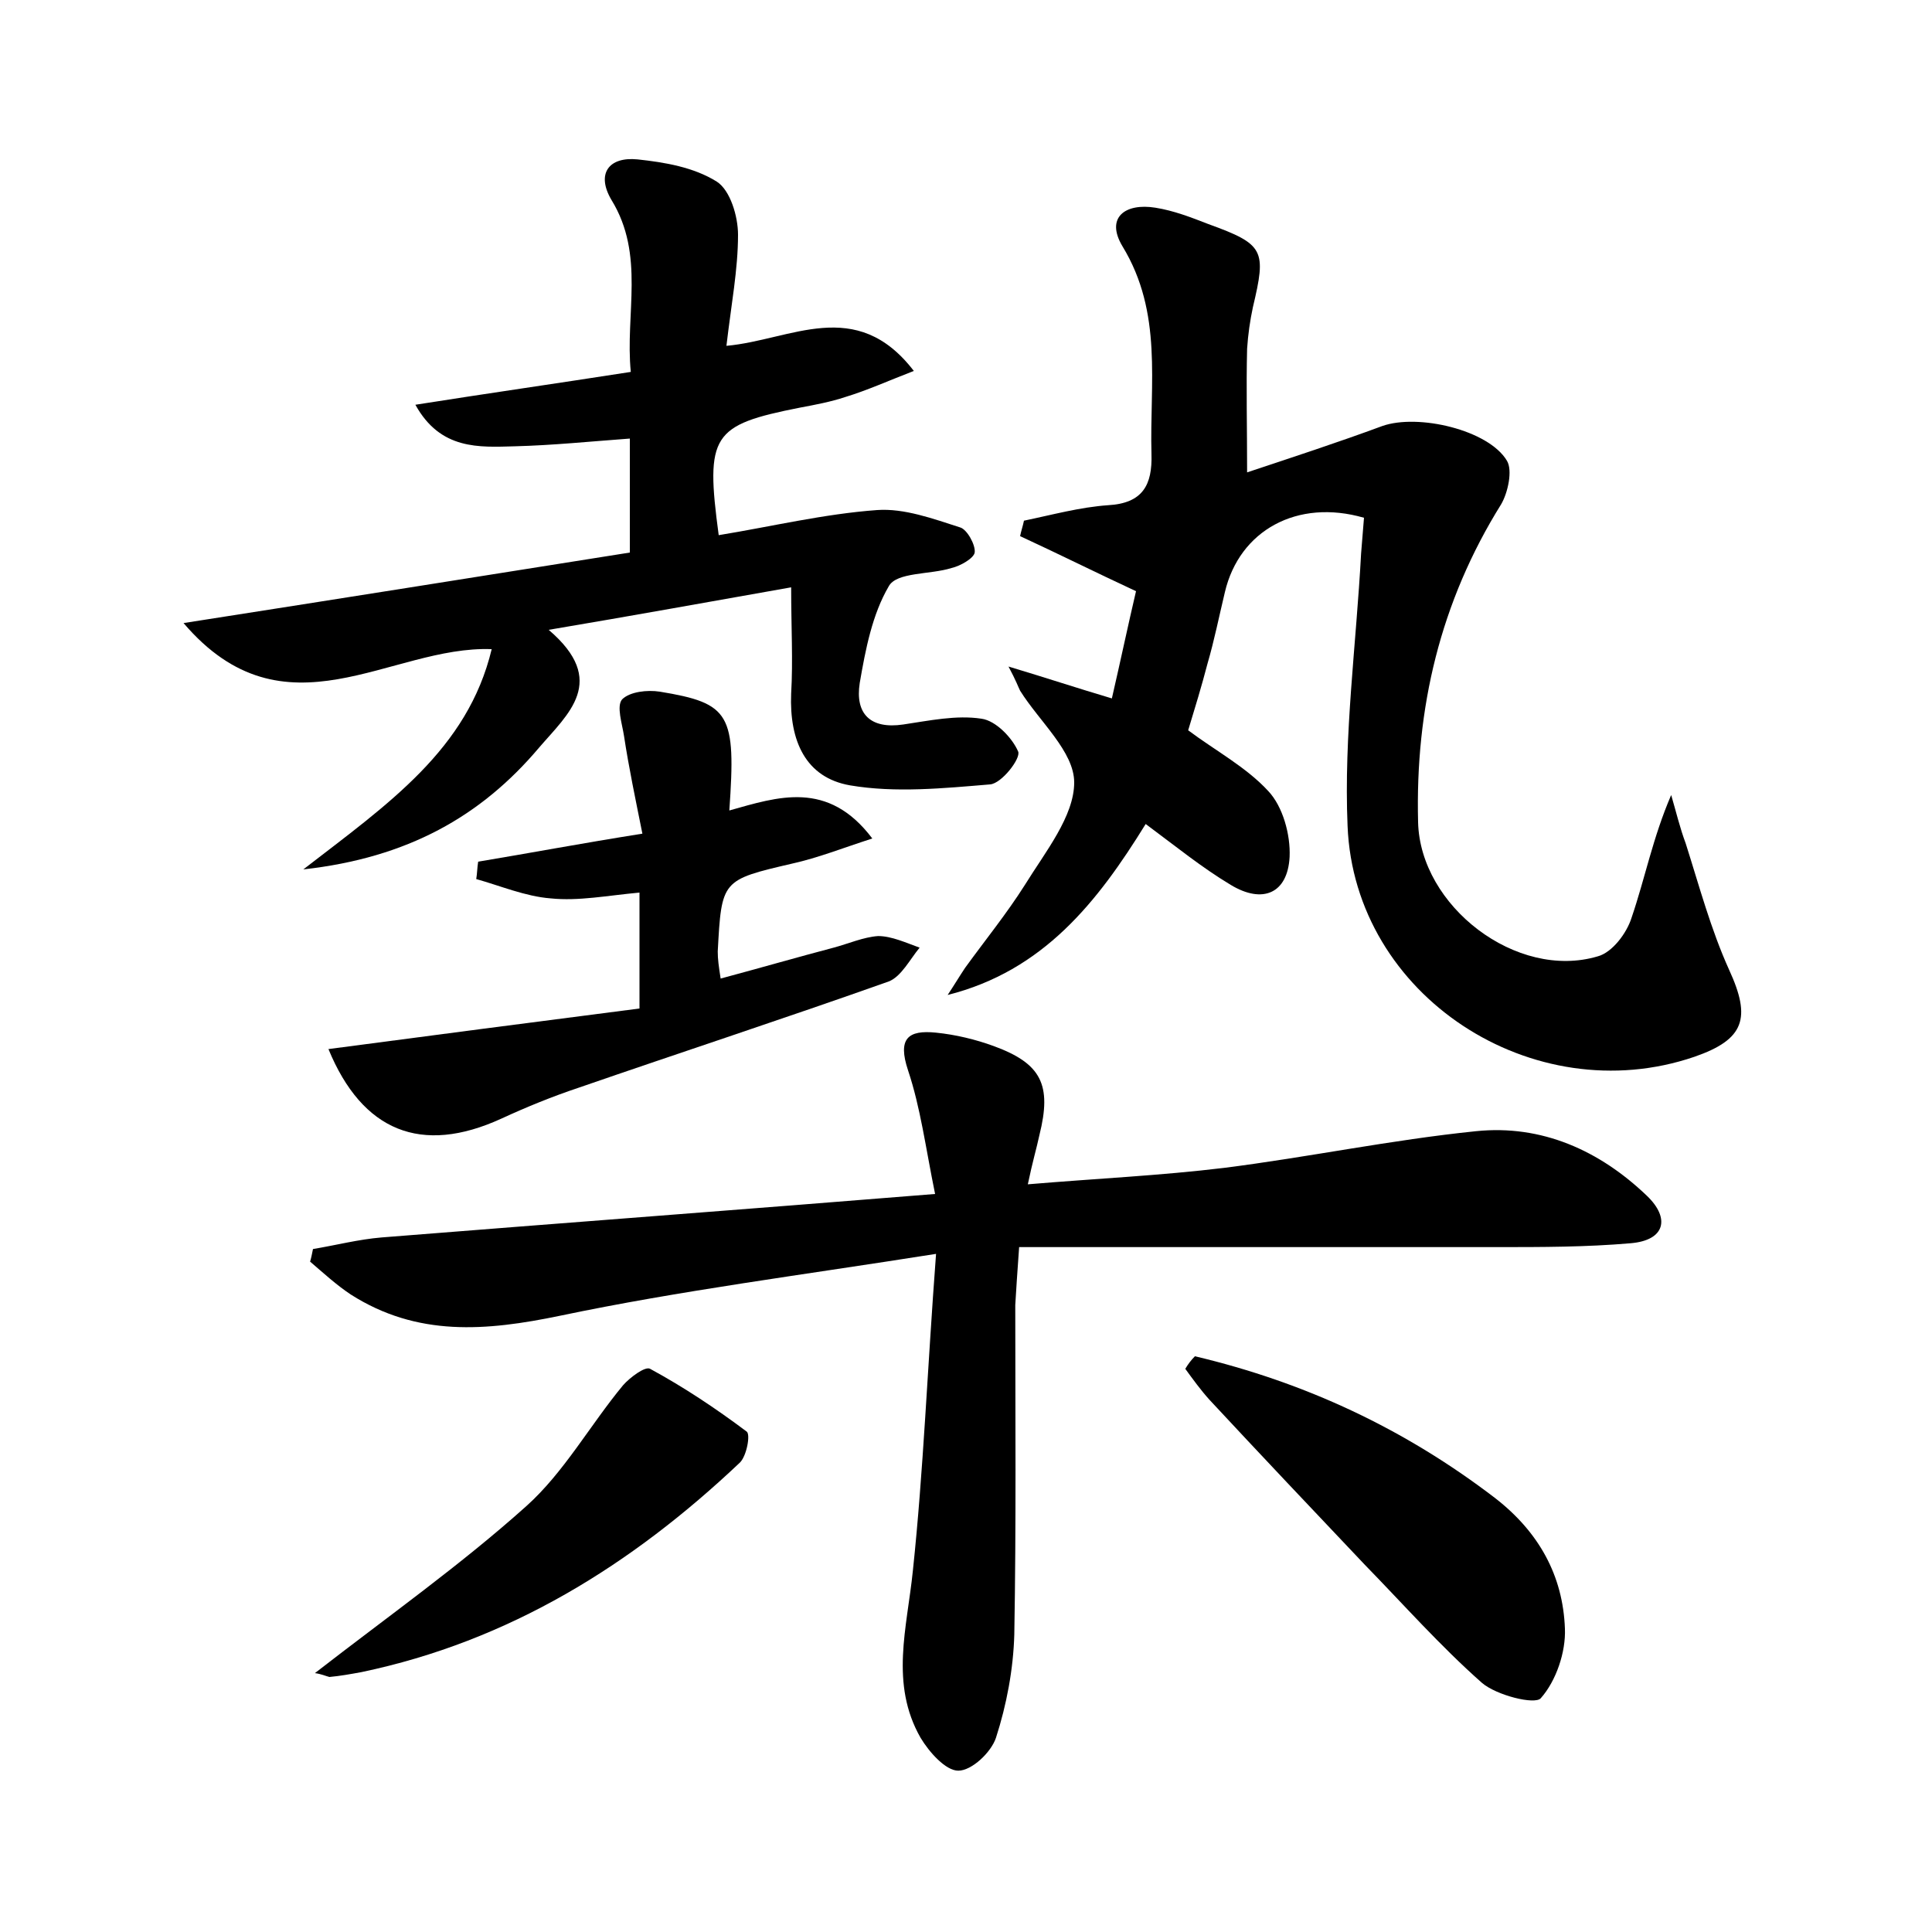 <?xml version="1.0" encoding="utf-8"?>
<!-- Generator: Adobe Illustrator 22.0.0, SVG Export Plug-In . SVG Version: 6.00 Build 0)  -->
<svg version="1.1" id="图层_1" xmlns="http://www.w3.org/2000/svg" xmlns:xlink="http://www.w3.org/1999/xlink" x="0px" y="0px"
	 viewBox="0 0 200 200" style="enable-background:new 0 0 200 200;" xml:space="preserve">
<style type="text/css">
	.st1{fill:#010000;}
	.st4{fill:#fbfafc;}
</style>
<g>
	
	<path d="M104.4,69c4,1.2,7,2.2,10.7,3.3c0.9-3.9,1.7-7.7,2.5-11.1c-4.3-2-8.1-3.9-12-5.7c0.1-0.5,0.3-1.1,0.4-1.6
		c2.9-0.6,5.8-1.4,8.7-1.6c3.6-0.2,4.6-2.1,4.5-5.3c-0.2-7.3,1.2-14.6-3-21.5c-1.8-3,0.3-4.5,3.4-4c1.9,0.3,3.7,1,5.5,1.7
		c5.8,2.1,6,2.7,4.6,8.6c-0.3,1.4-0.5,2.8-0.6,4.3c-0.1,4,0,8,0,12.8c4.8-1.6,9.4-3.1,14-4.8c3.7-1.3,11,0.4,12.9,3.6
		c0.6,1,0.1,3.3-0.6,4.5c-6.3,10.1-8.9,21.1-8.6,32.9c0.2,8.7,10.2,16.4,18.6,13.9c1.5-0.4,3-2.4,3.5-4c1.4-4.1,2.2-8.3,4.1-12.7
		c0.5,1.7,0.9,3.4,1.5,5c1.4,4.4,2.6,8.9,4.5,13.1c2.3,5,1.6,7.2-3.6,9c-16.7,5.7-35.2-6.3-35.9-23.9c-0.4-9.4,0.9-18.8,1.4-28.2
		c0.1-1.3,0.2-2.5,0.3-3.7c-6.9-2-12.9,1.3-14.4,7.7c-0.6,2.5-1.1,5-1.8,7.4c-0.6,2.3-1.3,4.6-2,6.9c2.8,2.1,6,3.8,8.3,6.3
		c1.5,1.6,2.3,4.5,2.2,6.8c-0.2,3.8-2.8,4.9-6.1,2.9c-3-1.8-5.7-4-8.8-6.3c-5,8.1-10.6,15.2-20.5,17.7c0.6-0.9,1.2-1.9,1.8-2.8
		c2.1-2.9,4.3-5.6,6.2-8.6c2.1-3.4,5.1-7.1,5.1-10.6c0-3.2-3.6-6.3-5.6-9.5C105.4,71.1,105.2,70.5,104.4,69z"/>
	<path d="M32.4,129.3c2.4-0.4,4.7-1,7.1-1.2c18.8-1.5,37.5-2.9,57.3-4.5c-1-4.9-1.5-8.9-2.8-12.8c-1.1-3.3,0-4.2,2.9-3.9
		c2,0.2,4.1,0.7,6,1.4c4.9,1.8,6,4,4.7,9.2c-0.3,1.4-0.7,2.7-1.2,5.1c7.1-0.6,13.7-0.9,20.3-1.7c8.7-1.1,17.3-2.9,26.1-3.8
		c6.8-0.7,12.8,2,17.7,6.7c2.4,2.3,1.9,4.6-1.7,4.9c-4.6,0.4-9.2,0.4-13.9,0.4c-16.3,0-32.6,0-49.4,0c-0.2,2.7-0.3,4.4-0.4,6
		c0,11.4,0.1,22.7-0.1,34.1c-0.1,3.6-0.8,7.3-1.9,10.7c-0.5,1.5-2.5,3.4-3.9,3.4c-1.3,0-3-1.9-3.9-3.4c-3.2-5.6-1.4-11.4-0.8-17.3
		c1.1-10.4,1.5-20.9,2.4-32.8c-13.9,2.2-26.5,3.8-38.9,6.4c-7.7,1.6-14.8,2.2-21.7-2.2c-1.5-1-2.8-2.2-4.2-3.4
		C32.2,130.3,32.3,129.8,32.4,129.3z"/>
	<path d="M19,64.5c16-2.5,31.1-4.9,46.2-7.3c0-4.2,0-7.8,0-11.8c-4.1,0.3-8,0.7-11.9,0.8c-3.7,0.1-7.7,0.4-10.3-4.3
		c7.6-1.2,14.6-2.2,22.3-3.4c-0.6-6,1.5-12.1-2-17.8C61.7,18,63,16.2,66,16.5c2.8,0.3,5.8,0.8,8.2,2.3c1.4,0.9,2.2,3.6,2.2,5.5
		c0,3.6-0.7,7.2-1.2,11.5c6.7-0.6,13.4-5.2,19.4,2.6c-2.6,1-4.8,2-7.1,2.7c-1.5,0.5-3.1,0.8-4.7,1.1c-9.1,1.8-9.8,2.8-8.4,13.2
		c5.5-0.9,10.9-2.2,16.4-2.6c2.8-0.2,5.8,0.9,8.6,1.8c0.7,0.2,1.6,1.8,1.5,2.6c-0.1,0.6-1.5,1.4-2.4,1.6c-2.2,0.7-5.7,0.4-6.5,1.9
		c-1.7,2.9-2.4,6.5-3,10c-0.5,3.2,1.1,4.8,4.5,4.3c2.7-0.4,5.5-1,8.1-0.6c1.5,0.2,3.2,2,3.8,3.4c0.3,0.7-1.7,3.3-2.9,3.4
		c-4.8,0.4-9.8,0.9-14.5,0.1c-4.6-0.8-6.3-4.6-6.1-9.5c0.2-3.4,0-6.9,0-11c-8.5,1.5-16.2,2.9-25.1,4.4c6.2,5.3,2,8.7-1,12.2
		c-6,7.1-13.6,11.4-24.4,12.6c8.8-6.8,17-12.4,19.5-22.8C40.4,66.8,29.5,76.8,19,64.5z"/>
	<path d="M34,108.6c10.6-1.4,21.3-2.8,32.2-4.2c0-4.5,0-8.1,0-12c-3.3,0.3-6.3,0.9-9.2,0.6c-2.6-0.2-5.2-1.3-7.7-2
		c0.1-0.6,0.1-1.2,0.2-1.8c5.4-0.9,10.7-1.9,17-2.9c-0.7-3.5-1.4-6.8-1.9-10.1c-0.2-1.3-0.8-3.1-0.2-3.8c0.8-0.8,2.6-1,3.9-0.8
		c7.3,1.2,7.9,2.3,7.2,12.3c5-1.4,10.2-3.2,14.8,2.9c-3.1,1-5.6,2-8.3,2.6c-7.3,1.7-7.3,1.7-7.7,9.1c0,0.8,0.1,1.5,0.3,2.8
		c4.1-1.1,7.9-2.2,11.7-3.2c1.5-0.4,3.1-1.1,4.6-1.2c1.4,0,2.9,0.7,4.3,1.2c-1,1.2-1.9,3-3.2,3.5c-10.7,3.8-21.4,7.3-32.1,11
		c-2.7,0.9-5.4,2-8,3.2C43.6,119.6,37.5,117.1,34,108.6z"/>
	<path d="M123.7,140.4c11.4,2.7,21.7,7.5,31.1,14.7c4.5,3.5,7,8,7.2,13.5c0.1,2.4-0.9,5.4-2.5,7.2c-0.6,0.7-4.6-0.3-6.1-1.6
		c-4.3-3.8-8.1-8.1-12.1-12.2c-5.4-5.7-10.8-11.4-16.1-17.1c-0.9-1-1.7-2.1-2.5-3.2C123,141.2,123.3,140.8,123.7,140.4z"/>
	<path d="M32.6,173.2c7.6-5.9,15.1-11.2,21.9-17.3c3.9-3.5,6.6-8.4,10-12.5c0.7-0.8,2.3-2,2.8-1.7c3.5,1.9,6.8,4.1,10,6.5
		c0.4,0.3,0,2.5-0.7,3.2c-11.2,10.6-23.9,18.5-39.2,21.7c-1.1,0.2-2.2,0.4-3.3,0.5C33.7,173.5,33.3,173.3,32.6,173.2z"/>
</g>
</svg>
